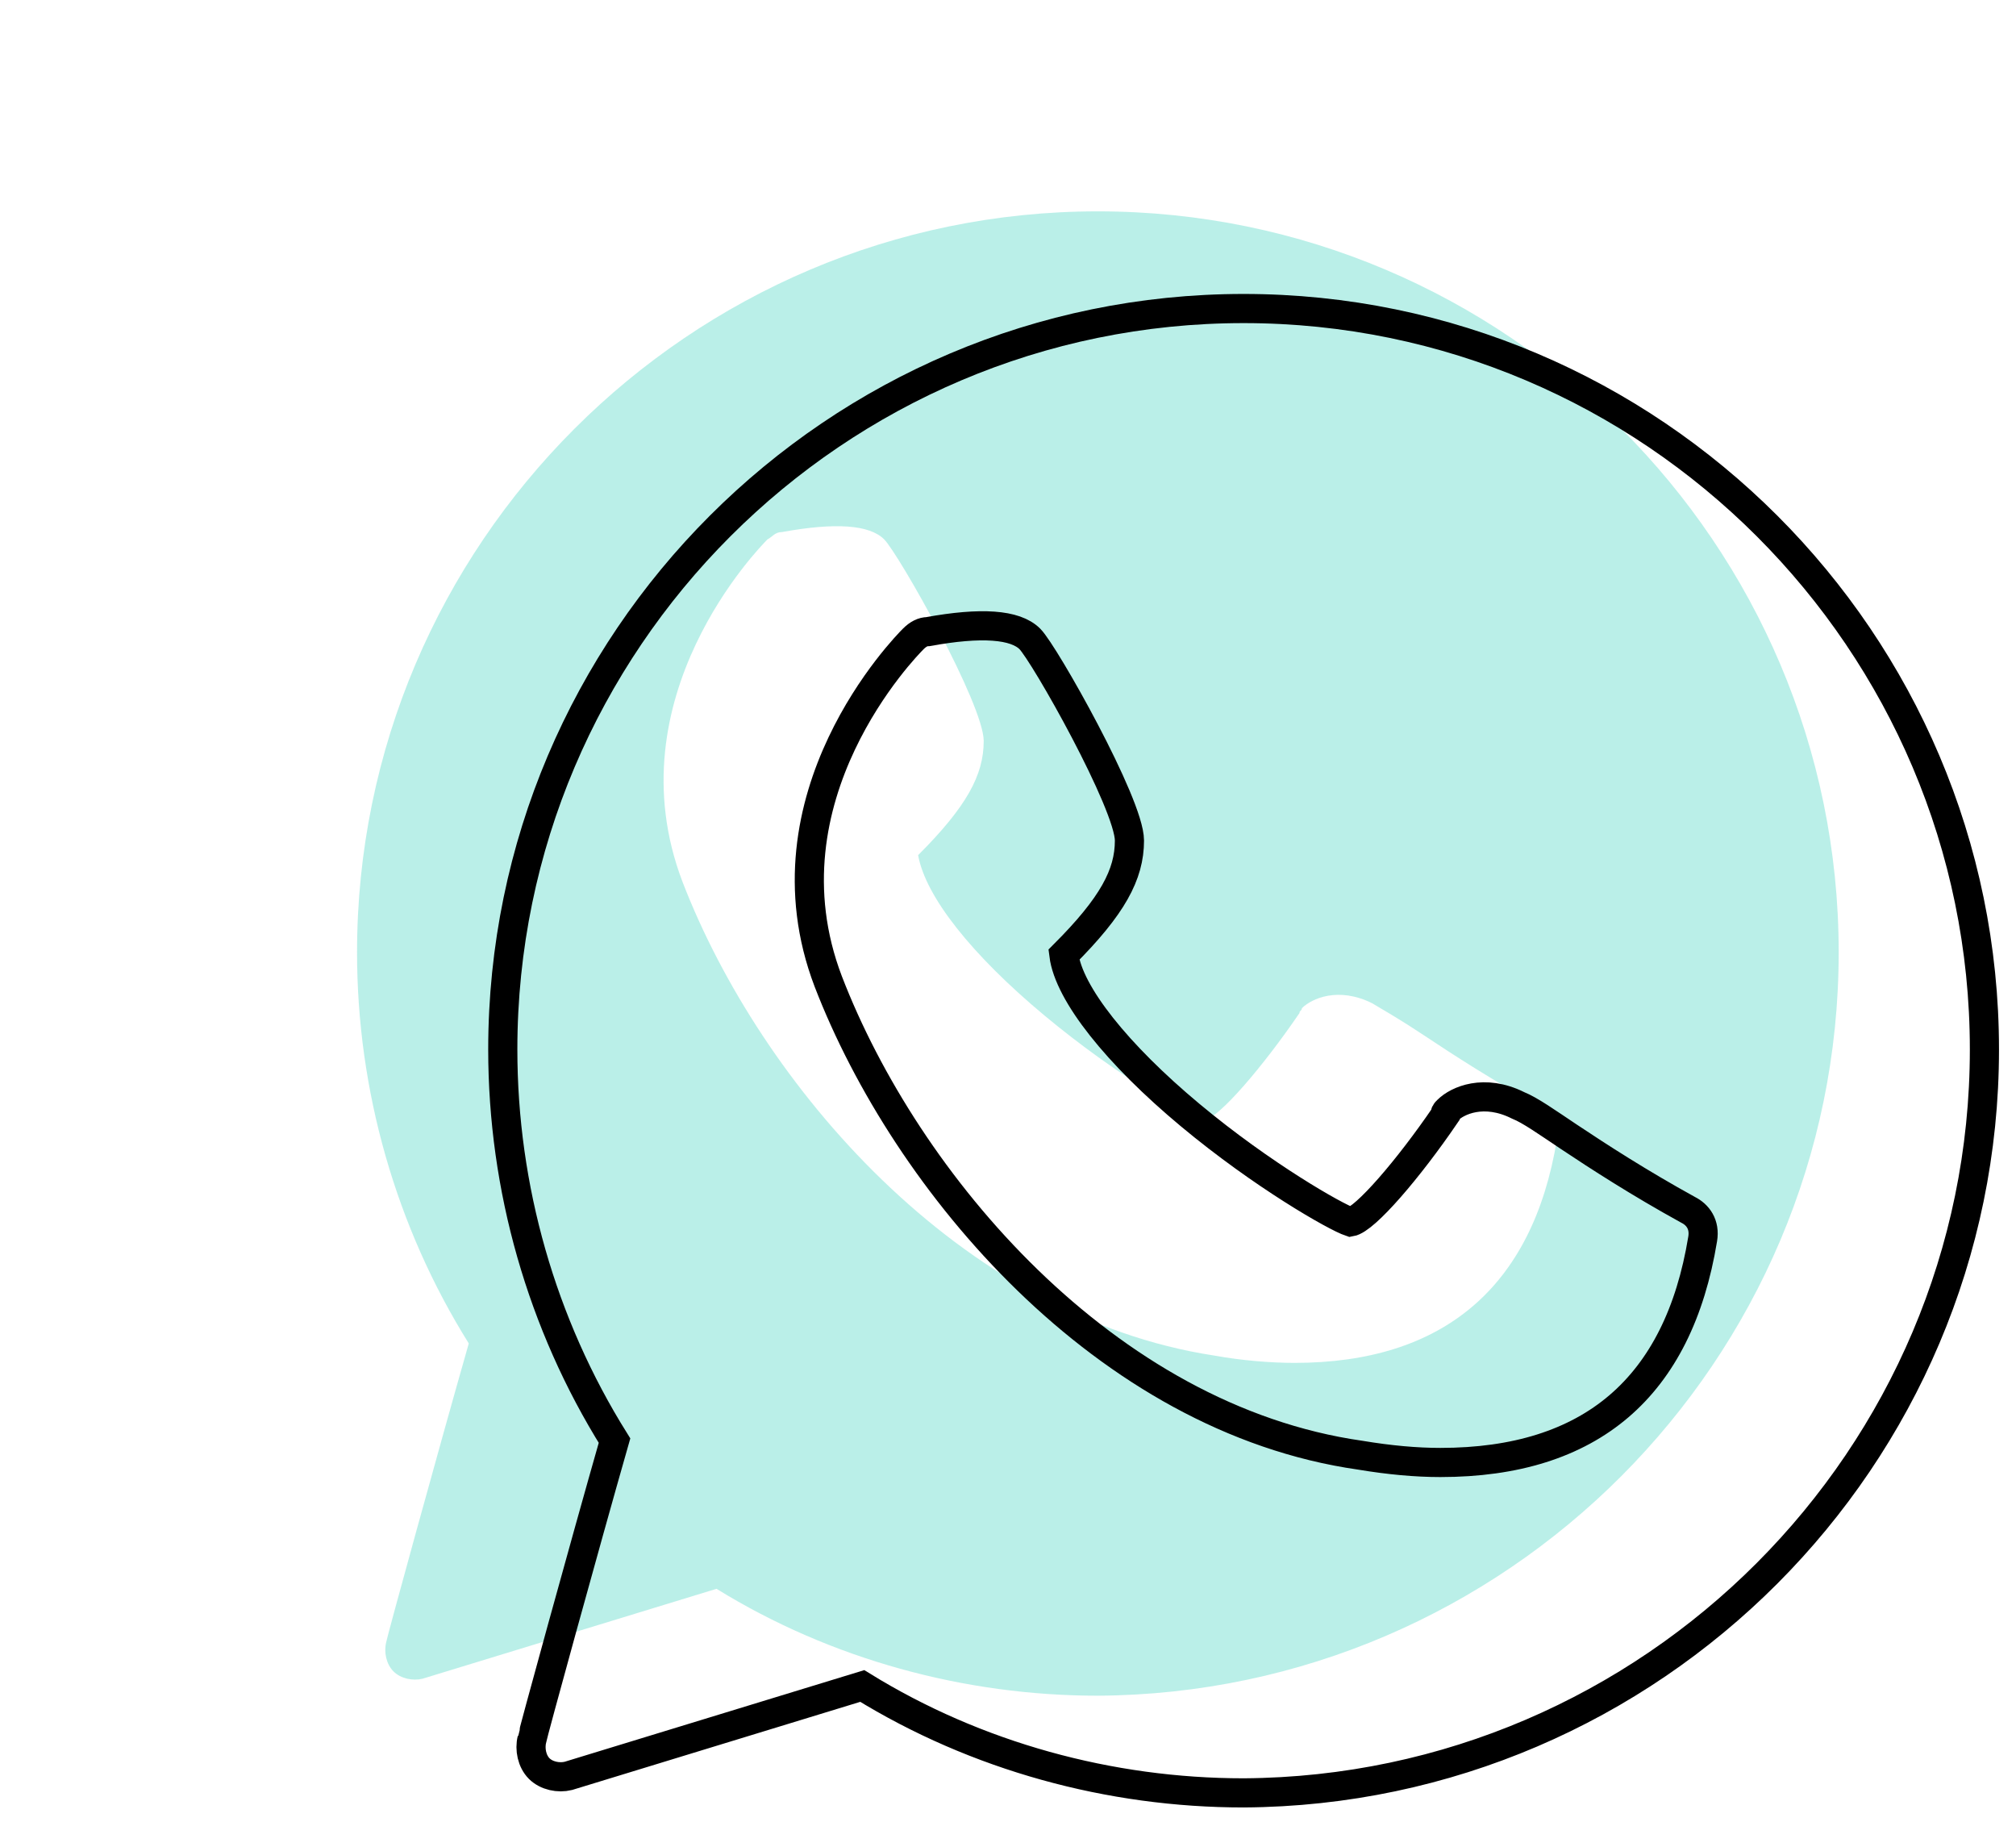 <?xml version="1.0" encoding="utf-8"?>
<!-- Generator: Adobe Illustrator 24.0.1, SVG Export Plug-In . SVG Version: 6.00 Build 0)  -->
<svg version="1.1" id="Capa_1" xmlns="http://www.w3.org/2000/svg" xmlns:xlink="http://www.w3.org/1999/xlink" x="0px" y="0px"
	 viewBox="0 0 83 75" style="enable-background:new 0 0 83 75;" xml:space="preserve">
<style type="text/css">
	.st0{opacity:0.5;fill:#76E1D3;}
	.st1{fill:none;stroke:#000000;stroke-width:1.2;stroke-miterlimit:10;}
</style>
<g>
	<path class="st0" d="M45.2,8.7c-16.8,0-30.5,13.7-30.5,30.5c0,5.7,1.6,11.3,4.6,16.1c-1.2,4.2-3.4,12.2-3.4,12.3
		c-0.1,0.4,0,0.9,0.3,1.2c0.3,0.3,0.8,0.4,1.2,0.3l12.1-3.7c4.7,2.9,10.2,4.4,15.7,4.4C62,69.7,75.7,56,75.7,39.2S62,8.7,45.2,8.7z
		 M64.1,46.9c-1,6.1-4.7,9.2-10.8,9.2c-1,0-2.2-0.1-3.3-0.3c-10.5-1.6-18.7-11.2-21.9-19.5c-2.9-7.6,3.2-13.8,3.5-14.1
		c0.2-0.1,0.3-0.3,0.6-0.3c2.2-0.4,3.6-0.3,4.2,0.3c0.6,0.6,4.1,6.8,4.1,8.3c0,1.4-0.7,2.7-2.7,4.7c0.3,1.7,2.2,4.1,5.2,6.6
		c3,2.5,6,4.2,6.6,4.3c0.6-0.1,2.4-2.2,3.9-4.4c0-0.1,0.1-0.1,0.1-0.2c0.4-0.4,1.5-0.9,2.9-0.2c0.5,0.3,1.2,0.7,2.1,1.3
		c1.2,0.8,2.9,1.9,4.9,3C63.9,46,64.2,46.4,64.1,46.9z"/>
	<g>
		<path class="st1" d="M69.5,49.8c-2-1.1-3.7-2.2-4.9-3c-0.9-0.6-1.6-1.1-2.1-1.3c-1.4-0.7-2.5-0.2-2.9,0.2
			c-0.1,0.1-0.1,0.1-0.1,0.2c-1.5,2.2-3.3,4.3-3.9,4.4C55,50.1,52,48.4,49,45.9c-3-2.5-5-5-5.2-6.6c2-2,2.7-3.3,2.7-4.7
			c0-1.5-3.5-7.7-4.1-8.3c-0.6-0.6-2-0.7-4.2-0.3c-0.2,0-0.4,0.1-0.6,0.3c-0.3,0.3-6.4,6.5-3.5,14.1c3.2,8.3,11.4,18,21.9,19.5
			c1.2,0.2,2.3,0.3,3.3,0.3c6.2,0,9.8-3.1,10.8-9.2C70.2,50.4,69.9,50,69.5,49.8z"/>
		<g>
			<g>
				<path class="st1" d="M51.2,12.7c-16.8,0-30.5,13.7-30.5,30.5c0,5.7,1.6,11.3,4.6,16.1c-1.2,4.2-3.4,12.2-3.4,12.3
					c-0.1,0.4,0,0.9,0.3,1.2c0.3,0.3,0.8,0.4,1.2,0.3l12.1-3.7c4.7,2.9,10.2,4.4,15.7,4.4C68,73.7,81.7,60,81.7,43.2
					S68,12.7,51.2,12.7z"/>
			</g>
		</g>
	</g>
</g>
</svg>

